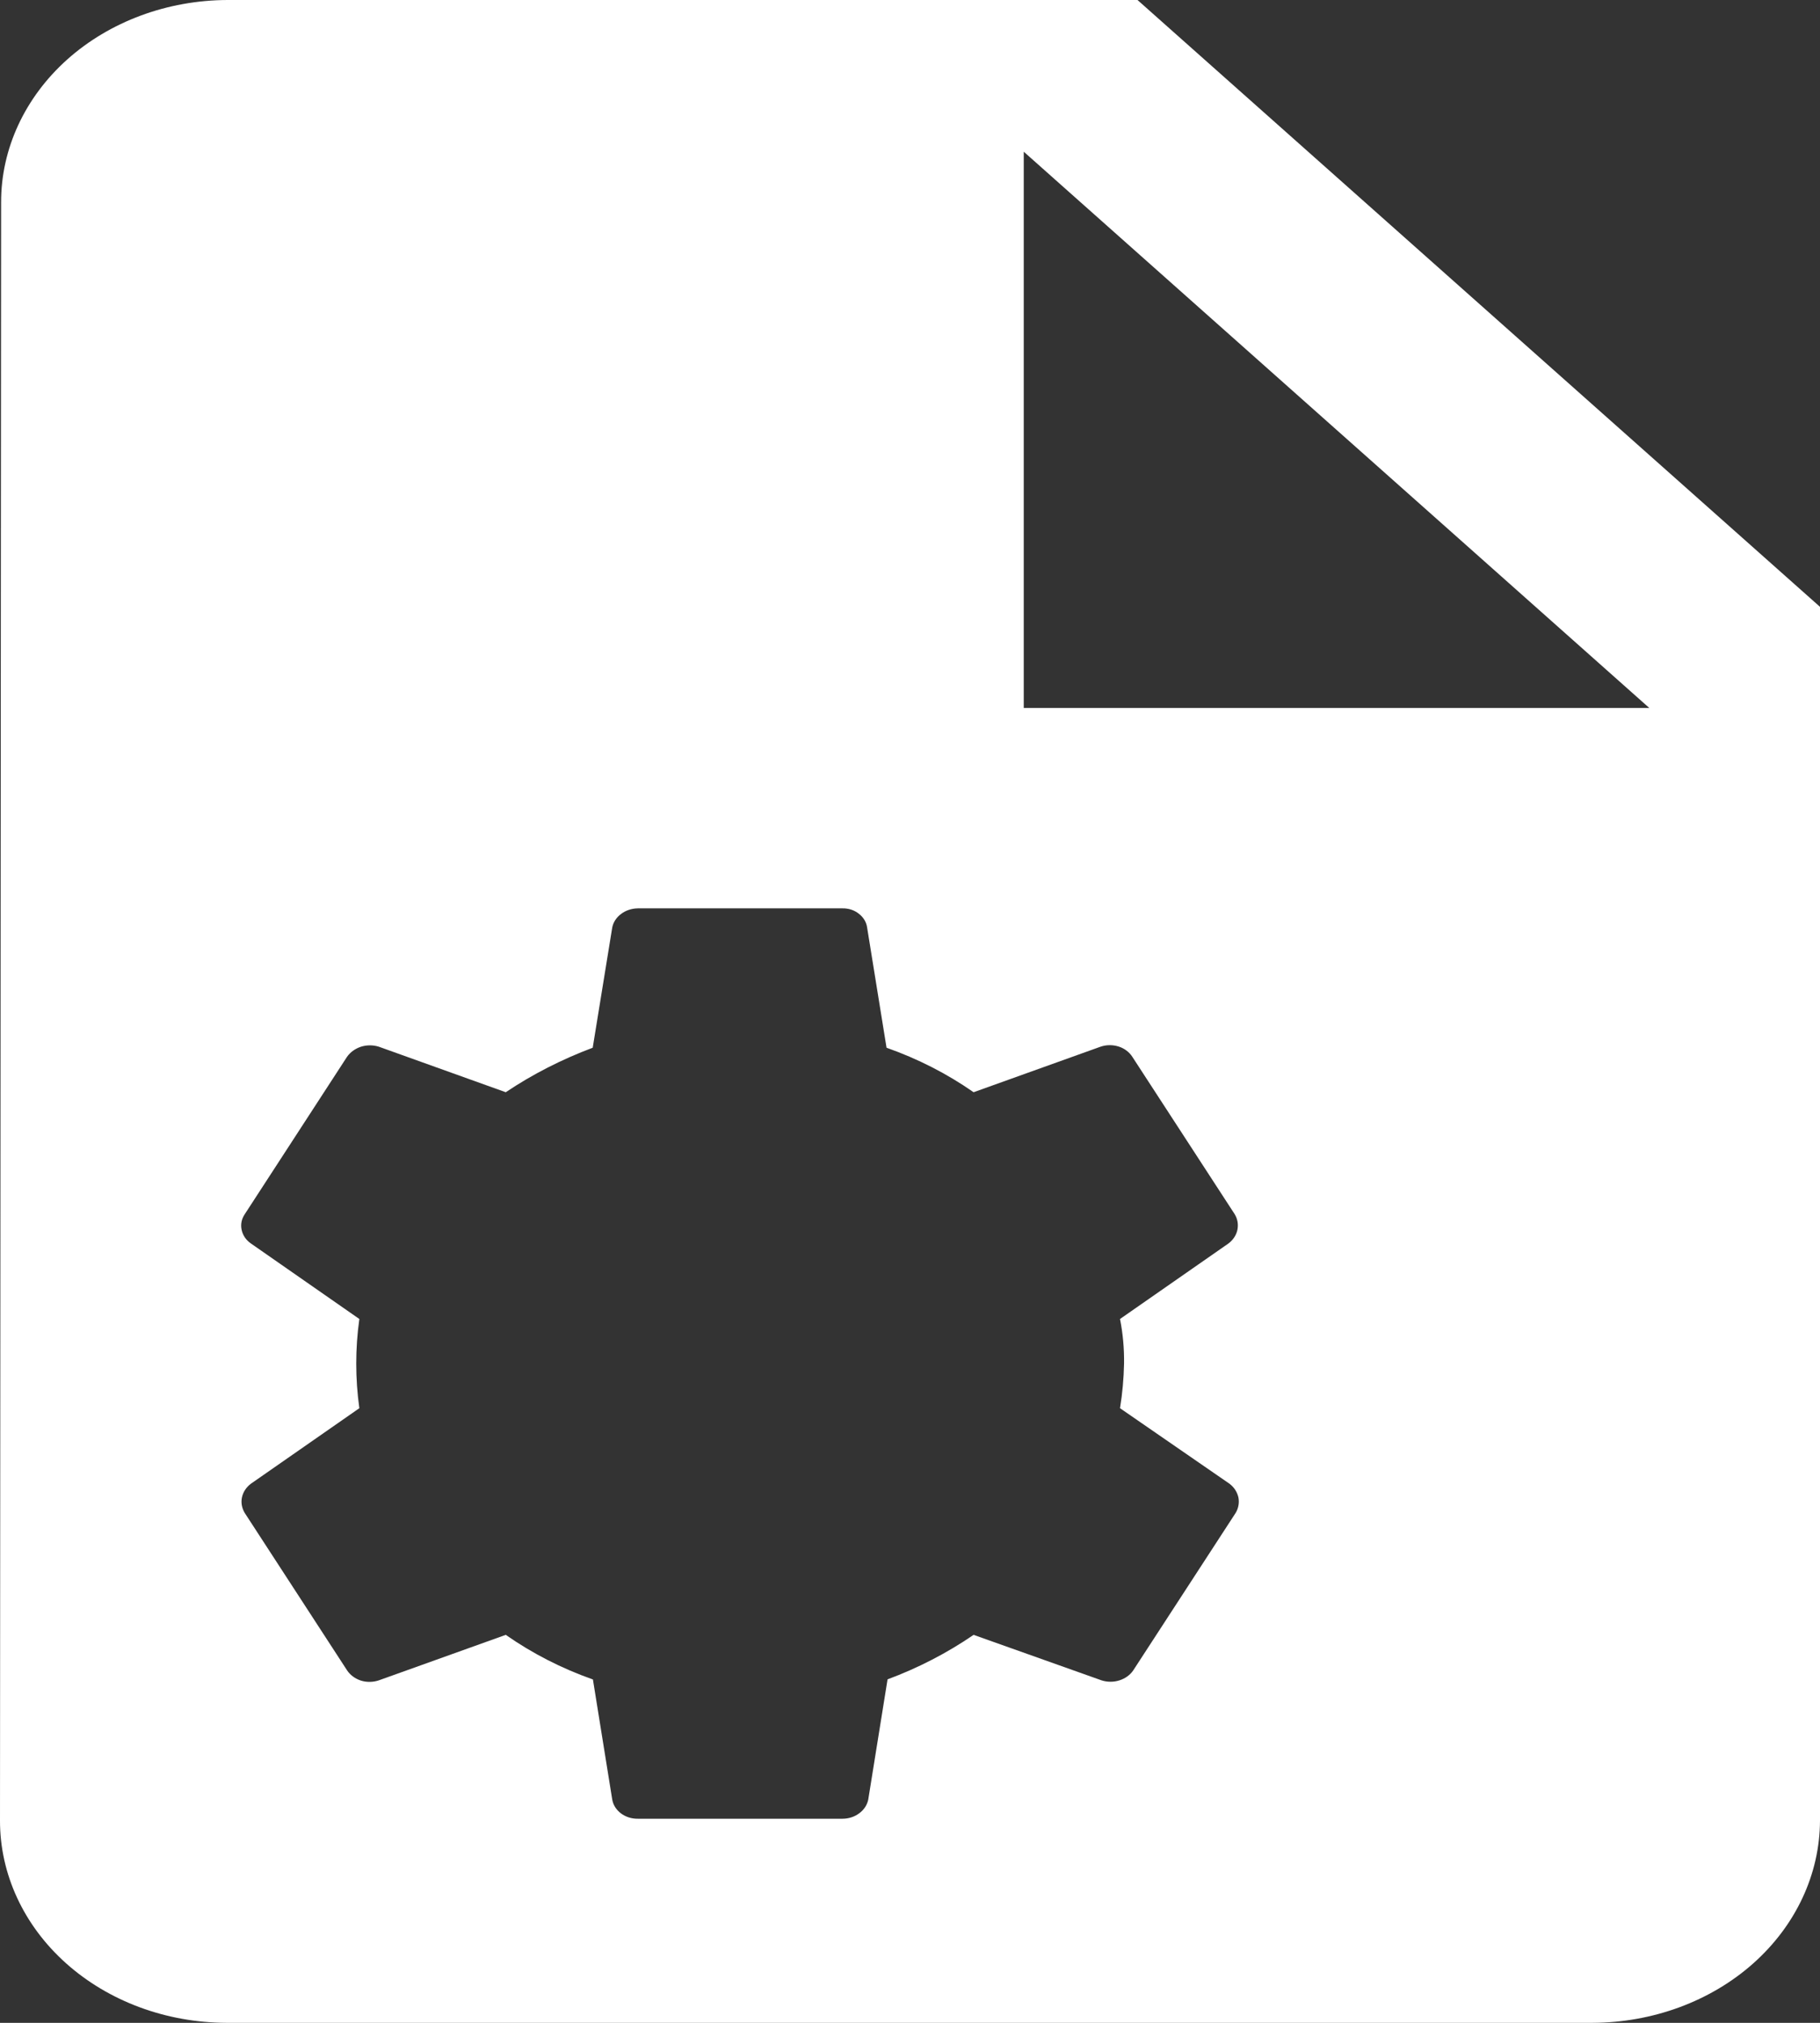 <svg width="18" height="20" viewBox="0 0 18 20" fill="none" xmlns="http://www.w3.org/2000/svg">
<rect x="0" y="0" width="18" height="20" fill="#333333" stroke="none"/>
<path d="M11.25 0H2.25C1.655 0.002 1.085 0.213 0.665 0.588C0.246 0.963 0.01 1.471 0.011 2L2.55946e-06 18C-0.001 18.529 0.234 19.037 0.654 19.412C1.074 19.787 1.644 19.998 2.239 20H15.75C16.346 19.998 16.918 19.787 17.339 19.413C17.761 19.038 17.998 18.53 18 18V6L11.25 0ZM12.221 14.958L11.208 16.515C11.177 16.561 11.128 16.596 11.071 16.614C11.014 16.632 10.952 16.632 10.895 16.614L9.629 16.164C9.368 16.343 9.082 16.491 8.778 16.604L8.587 17.793C8.576 17.846 8.545 17.894 8.498 17.928C8.452 17.963 8.393 17.982 8.333 17.982H6.308C6.247 17.983 6.188 17.964 6.141 17.929C6.095 17.894 6.064 17.846 6.055 17.792L5.864 16.605C5.554 16.496 5.264 16.347 5.002 16.164L3.746 16.614C3.689 16.633 3.626 16.634 3.569 16.616C3.511 16.597 3.463 16.561 3.432 16.514L2.42 14.958C2.392 14.911 2.382 14.857 2.393 14.805C2.404 14.752 2.435 14.705 2.481 14.67L3.554 13.923C3.513 13.63 3.513 13.334 3.554 13.041L2.481 12.294C2.433 12.261 2.401 12.213 2.39 12.16C2.378 12.107 2.389 12.052 2.42 12.006L3.432 10.449C3.464 10.403 3.513 10.368 3.57 10.349C3.627 10.331 3.69 10.331 3.747 10.349L5.002 10.799C5.267 10.621 5.556 10.474 5.862 10.359L6.055 9.171C6.065 9.118 6.097 9.07 6.143 9.036C6.189 9.001 6.247 8.982 6.308 8.981H8.333C8.393 8.98 8.451 8.999 8.495 9.035C8.54 9.07 8.569 9.118 8.576 9.171L8.768 10.359C9.077 10.468 9.367 10.616 9.629 10.799L10.884 10.349C10.942 10.329 11.005 10.329 11.063 10.347C11.12 10.365 11.169 10.402 11.199 10.449L12.212 12.006C12.24 12.053 12.249 12.107 12.238 12.16C12.227 12.212 12.196 12.259 12.15 12.294L11.077 13.041C11.106 13.186 11.119 13.334 11.117 13.481C11.114 13.629 11.101 13.777 11.077 13.923L12.16 14.67C12.206 14.705 12.236 14.752 12.248 14.805C12.258 14.857 12.249 14.911 12.221 14.958ZM10.125 7V1.5L16.312 7H10.125Z" fill="white"/>
</svg>
